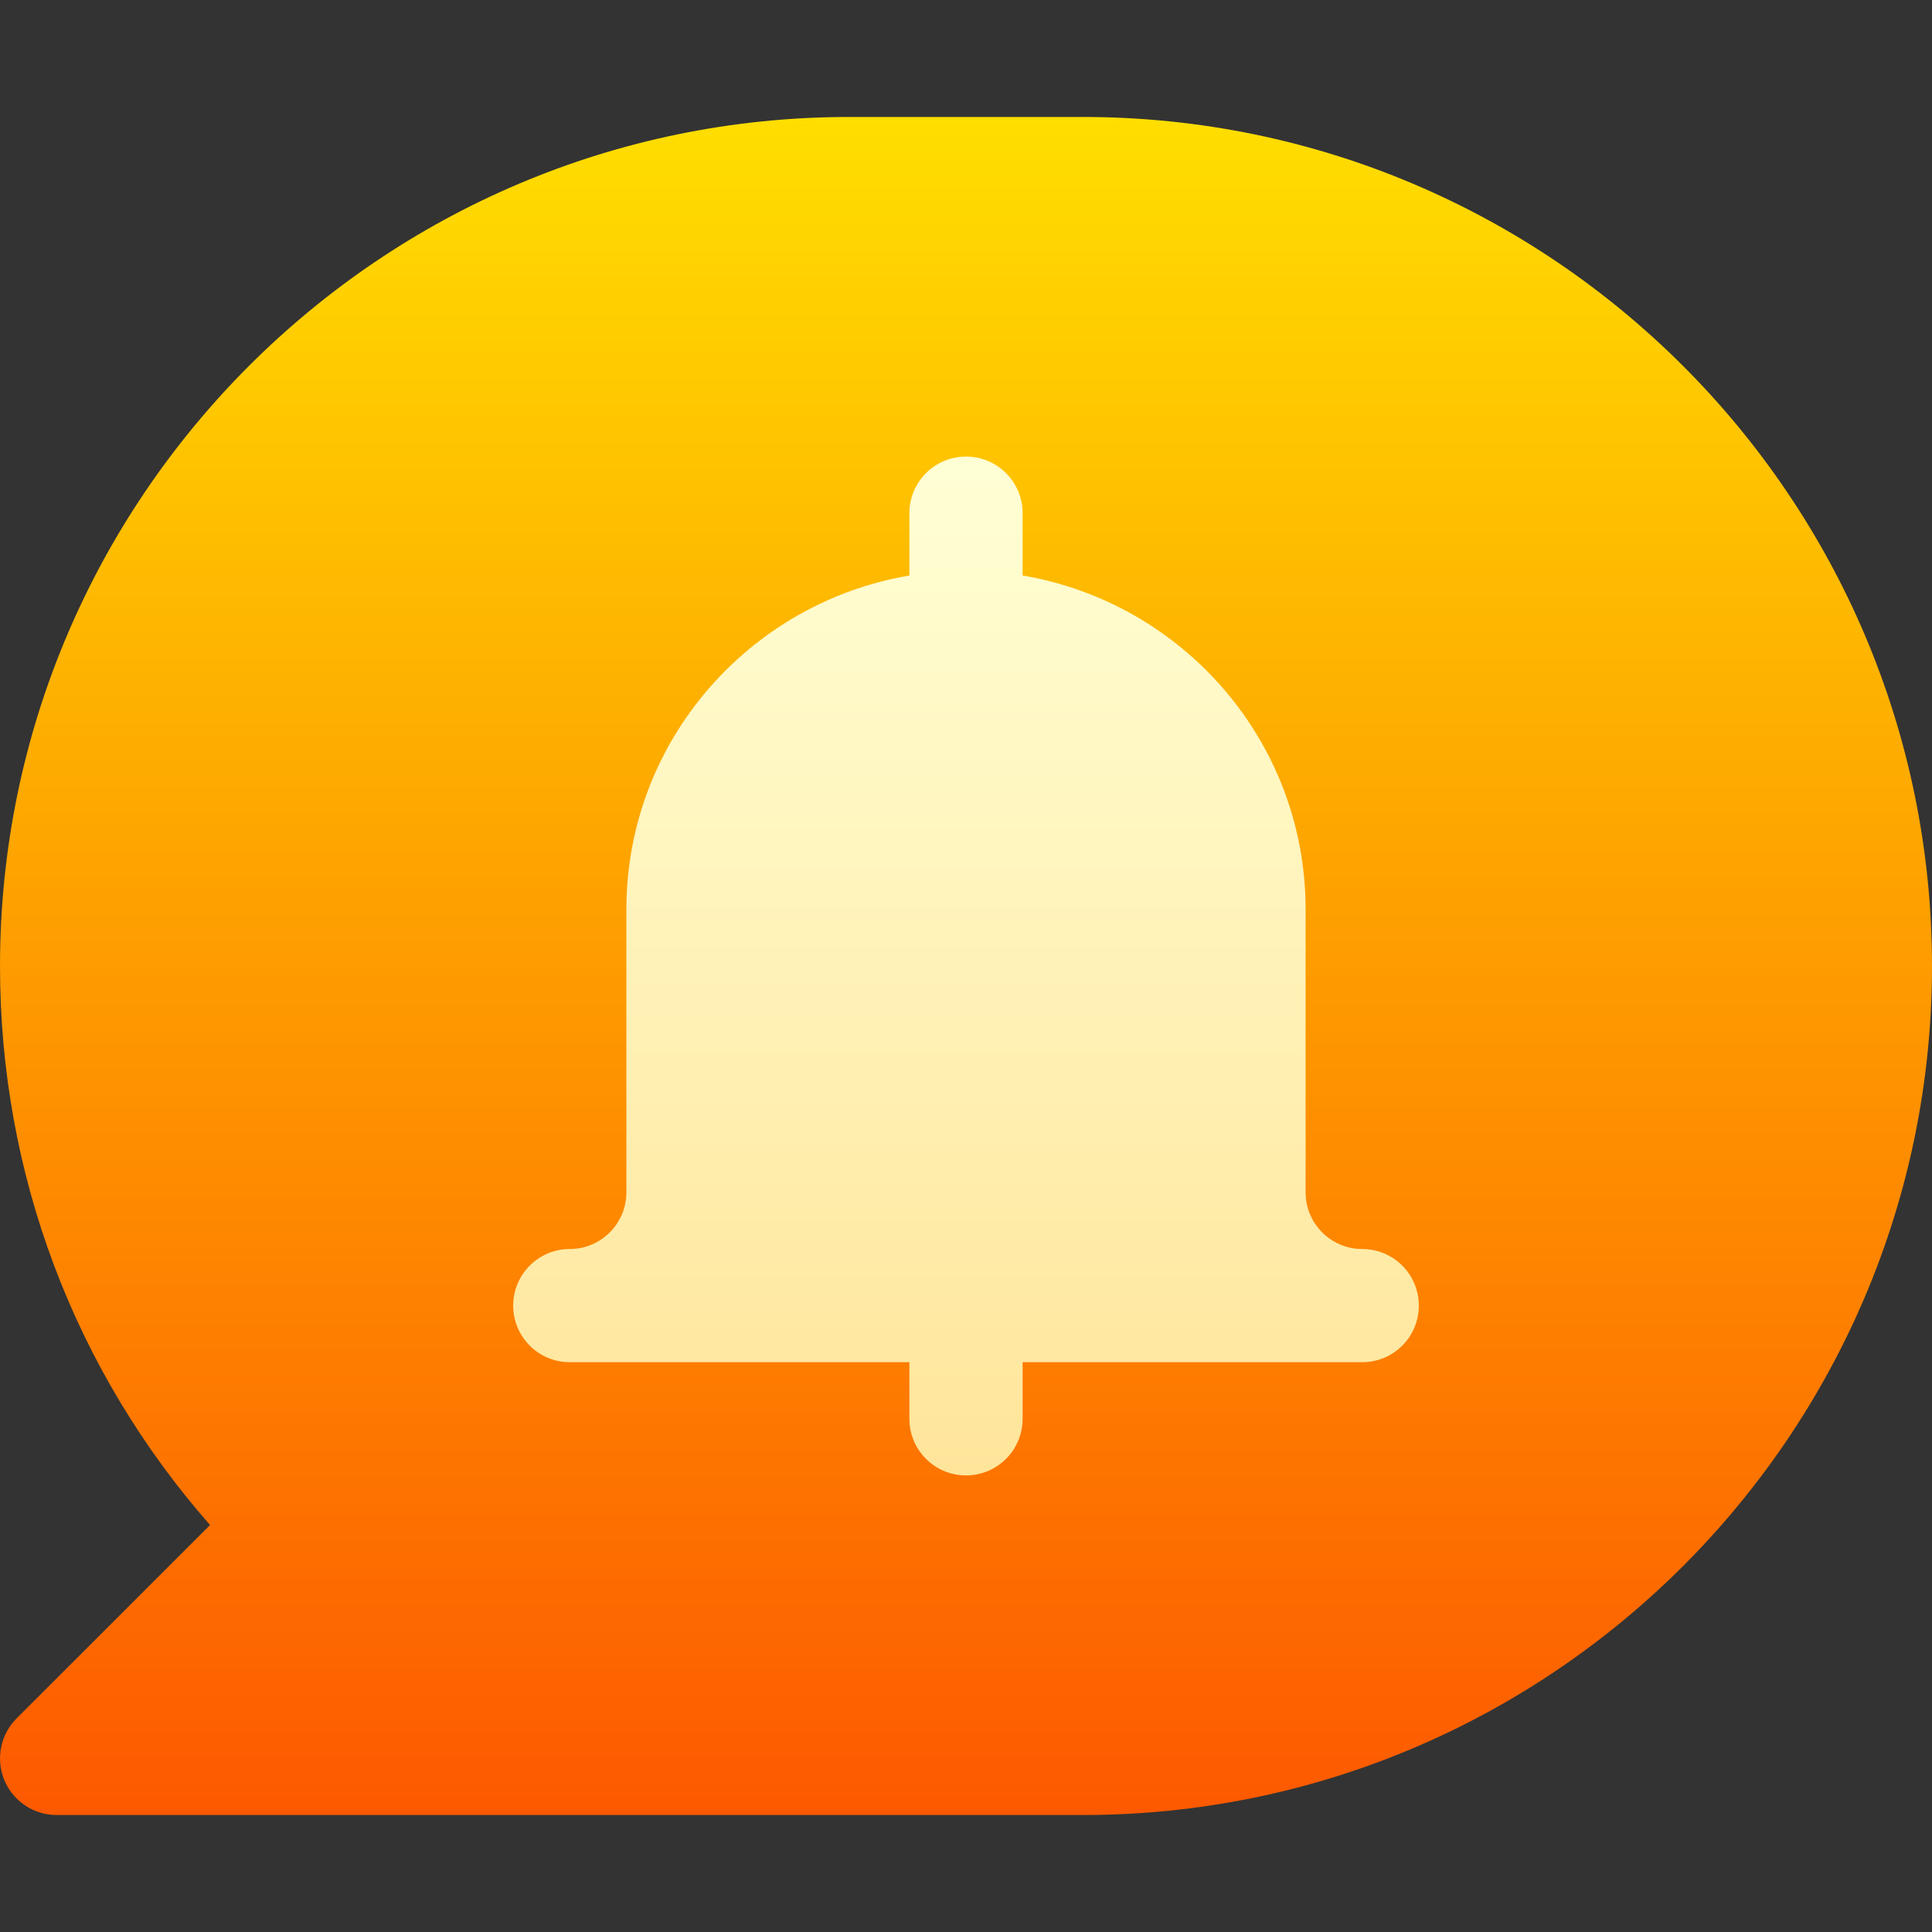 <svg id="Capa_1" enable-background="new 0 0 512 512" height="512" viewBox="0 0 512 512" width="512" xmlns="http://www.w3.org/2000/svg" xmlns:xlink="http://www.w3.org/1999/xlink"><rect x="0" y="0" width="512" height="512" fill="#333333" stroke="none"/><linearGradient id="SVGID_1_" gradientUnits="userSpaceOnUse" x1="256" x2="256" y1="481" y2="31"><stop offset="0" stop-color="#fd5900"/><stop offset="1" stop-color="#ffde00"/></linearGradient><linearGradient id="SVGID_2_" gradientUnits="userSpaceOnUse" x1="256" x2="256" y1="391" y2="121"><stop offset="0" stop-color="#ffe59a"/><stop offset="1" stop-color="#ffffd5"/></linearGradient><g id="Notification_2_"><g><g><path d="m287 31h-62c-124.072 0-225 100.928-225 225 0 55.093 19.658 107.139 55.664 148.154l-51.27 51.24c-4.277 4.292-5.566 10.737-3.252 16.348 2.315 5.596 7.794 9.258 13.858 9.258h272c124.072 0 225-100.928 225-225s-100.928-225-225-225z" fill="url(#SVGID_1_)"/></g></g><g><g><path d="m361 331c-8.262 0-15-6.724-15-15v-75c0-44.493-32.523-81.292-75-88.484v-16.516c0-8.291-6.709-15-15-15s-15 6.709-15 15v16.516c-42.477 7.192-75 43.991-75 88.484v75c0 8.276-6.738 15-15 15-8.291 0-15 6.709-15 15s6.709 15 15 15h90v15c0 8.291 6.709 15 15 15s15-6.709 15-15v-15h90c8.291 0 15-6.709 15-15s-6.709-15-15-15z" fill="url(#SVGID_2_)"/></g></g></g></svg>